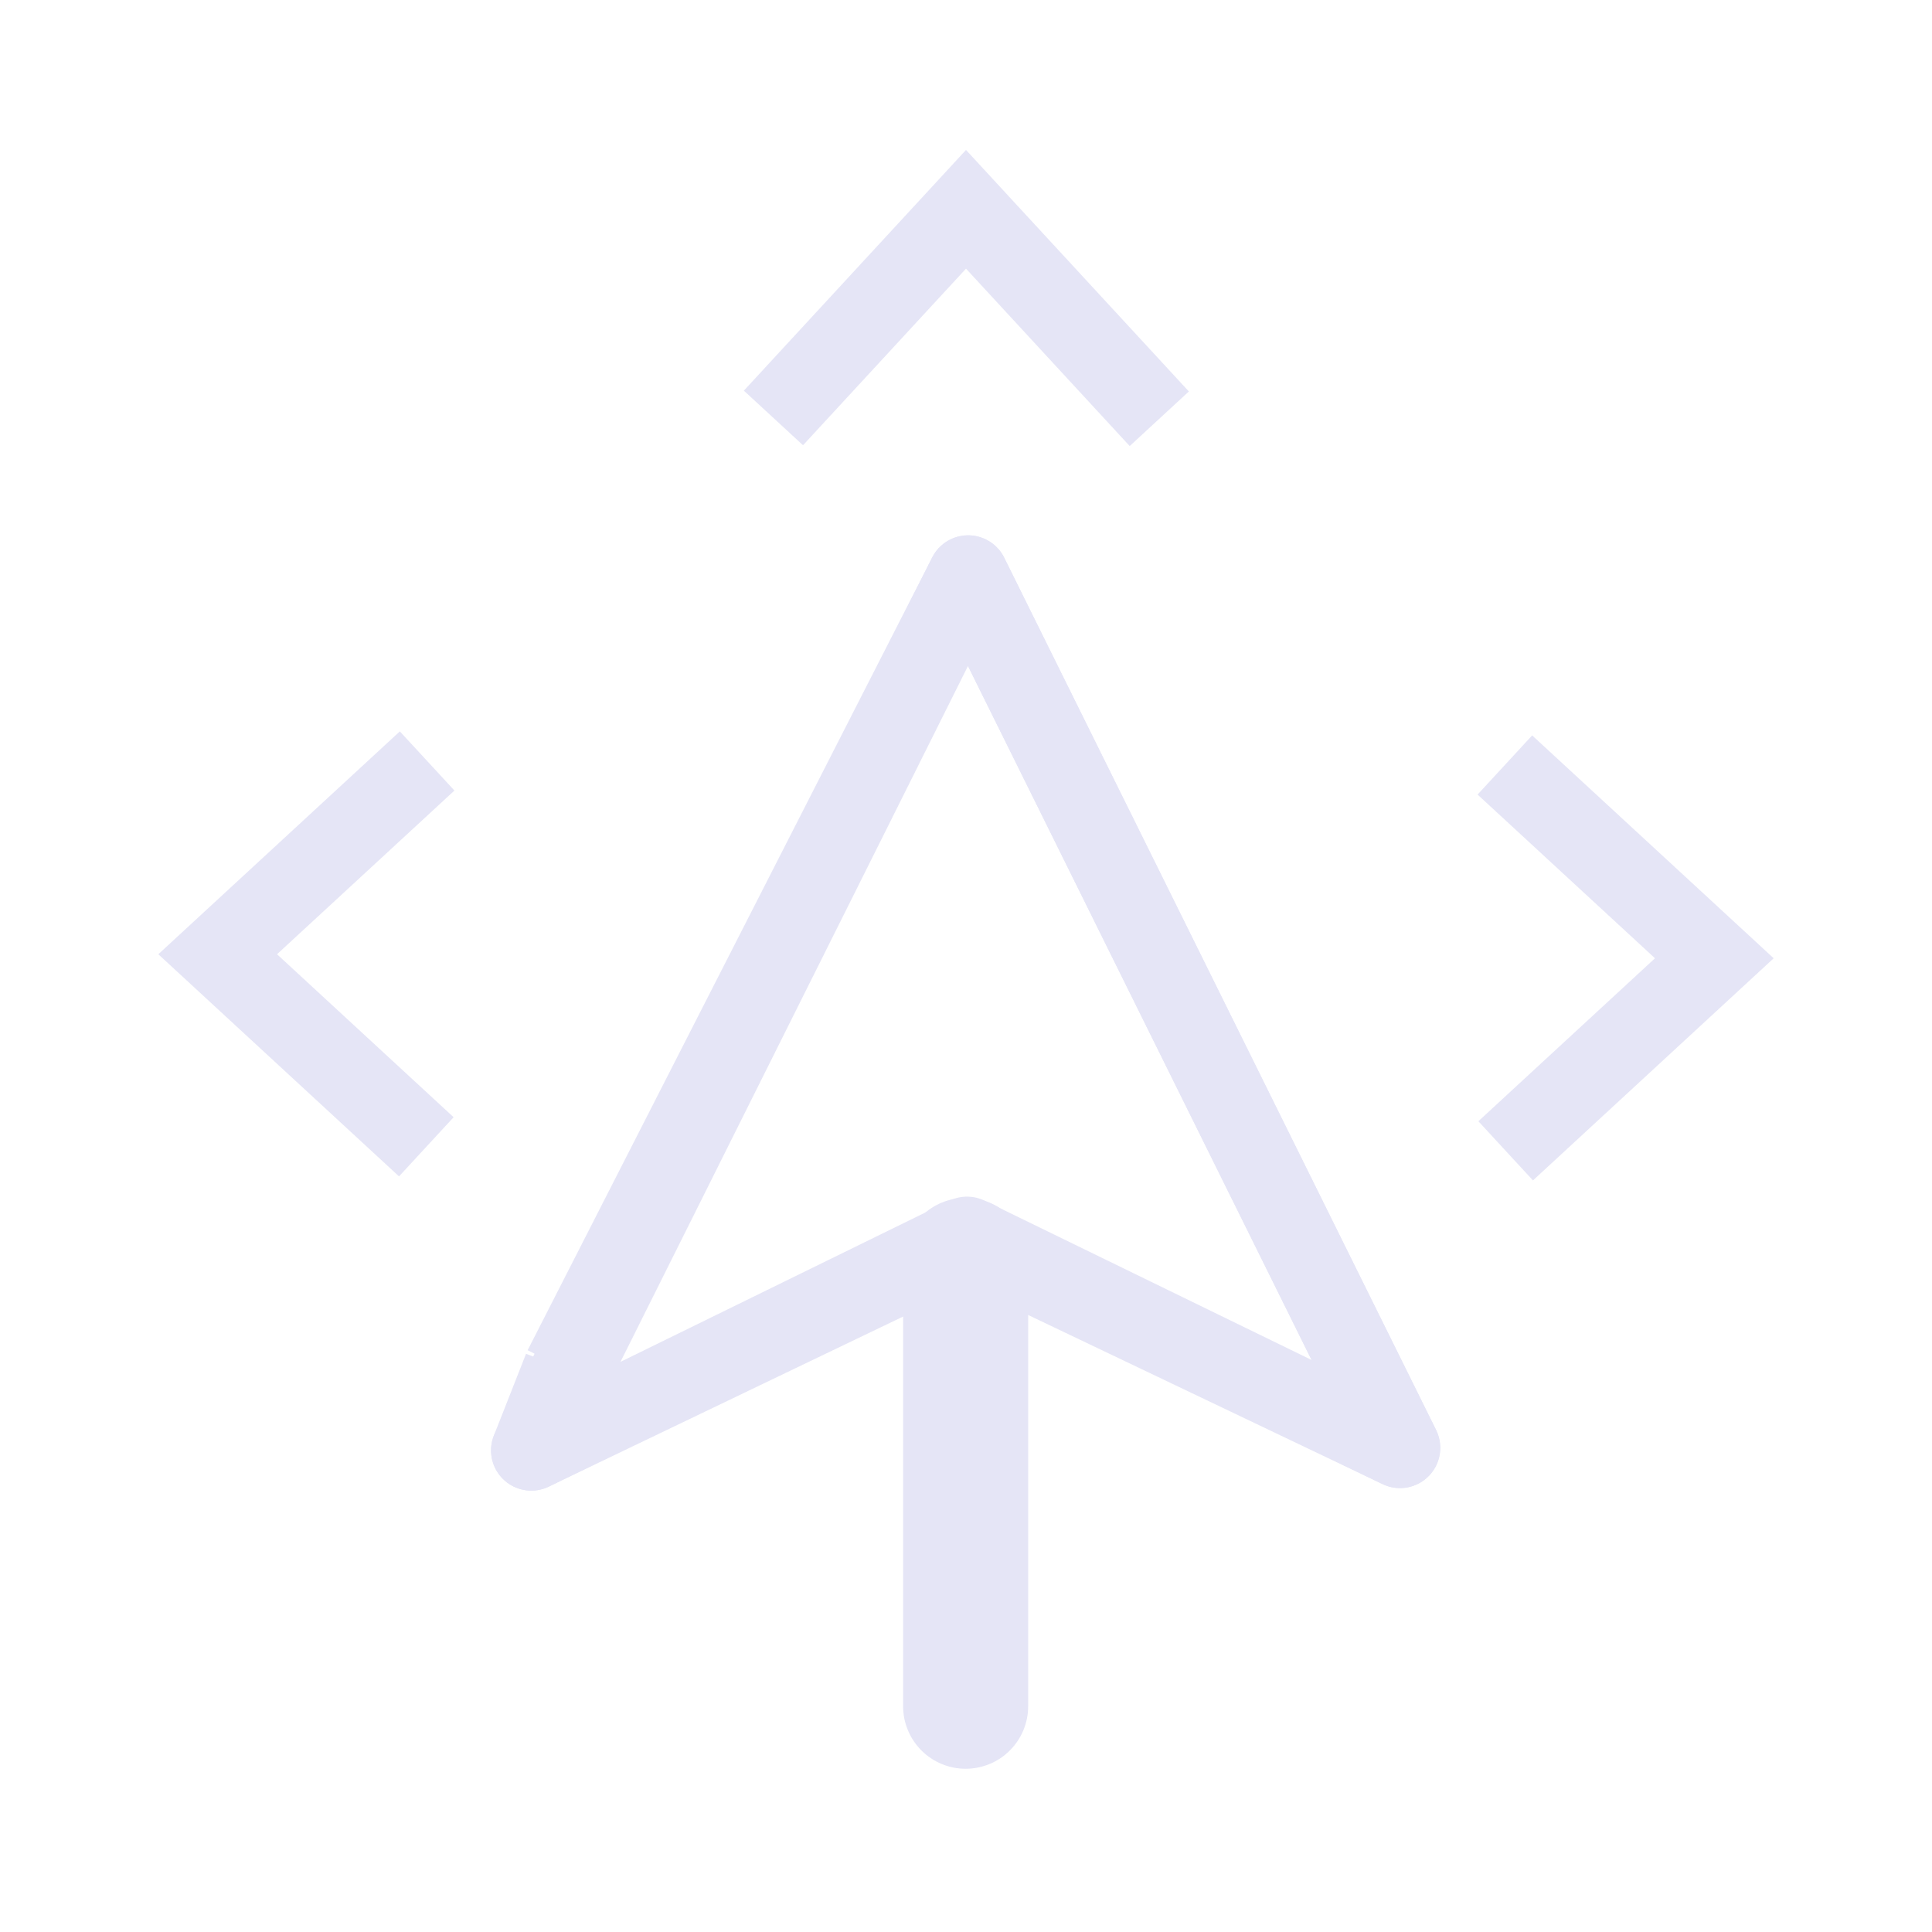 <?xml version="1.0" encoding="UTF-8" standalone="no"?>
<!-- Created with Inkscape (http://www.inkscape.org/) -->
<svg xmlns="http://www.w3.org/2000/svg" xmlns:svg="http://www.w3.org/2000/svg" width="48" height="48" viewBox="0 0 48 48" version="1.1" id="svg1" xml:space="preserve">
  <defs id="defs1"/>
  <g id="DarkThemeEnabledLayer" style="display:inline">
    <path style="fill:none;stroke:#e5e5f6;stroke-width:2;stroke-linecap:butt;stroke-linejoin:miter;stroke-dasharray:none;stroke-opacity:1" d="m 37.388,19.006 5.204,4.802 -5.184,4.784" id="path4-7-8-0"/>
    <path style="fill:none;stroke:#e5e5f6;stroke-width:2;stroke-linecap:butt;stroke-linejoin:miter;stroke-dasharray:none;stroke-opacity:1" d="m 10.612,18.906 -5.204,4.802 5.184,4.784" id="path4-7-8-0-7"/>
    <path style="fill:none;stroke:#e5e5f6;stroke-width:2;stroke-linecap:butt;stroke-linejoin:miter;stroke-dasharray:none;stroke-opacity:1" d="M 28.802,10.404 24,5.2 19.216,10.384" id="path4-7-8-0-2"/>
    <path style="fill:none;stroke:#e5e5f6;stroke-width:2;stroke-linecap:round;stroke-linejoin:round;stroke-dasharray:none;stroke-opacity:1" d="m 24.053,14.3 -10.853,21.734 10.826,-5.304 10.757,5.241 z" id="path6"/>
    <path style="fill:none;stroke:#e5e5f6;stroke-width:3.107;stroke-linecap:round;stroke-linejoin:miter;stroke-dasharray:none;stroke-opacity:1" d="M 23.991,31.314 V 42.391" id="path7"/>
    <path style="fill:none;fill-opacity:1;stroke:#e5e5f6;stroke-width:2;stroke-linecap:butt;stroke-linejoin:round;stroke-dasharray:none;stroke-opacity:1" d="M 14,34 24.053,14.3 34.782,35.971 24.026,30.838 13.2,36.034 14,34" id="path8"/>
  </g>
</svg>
